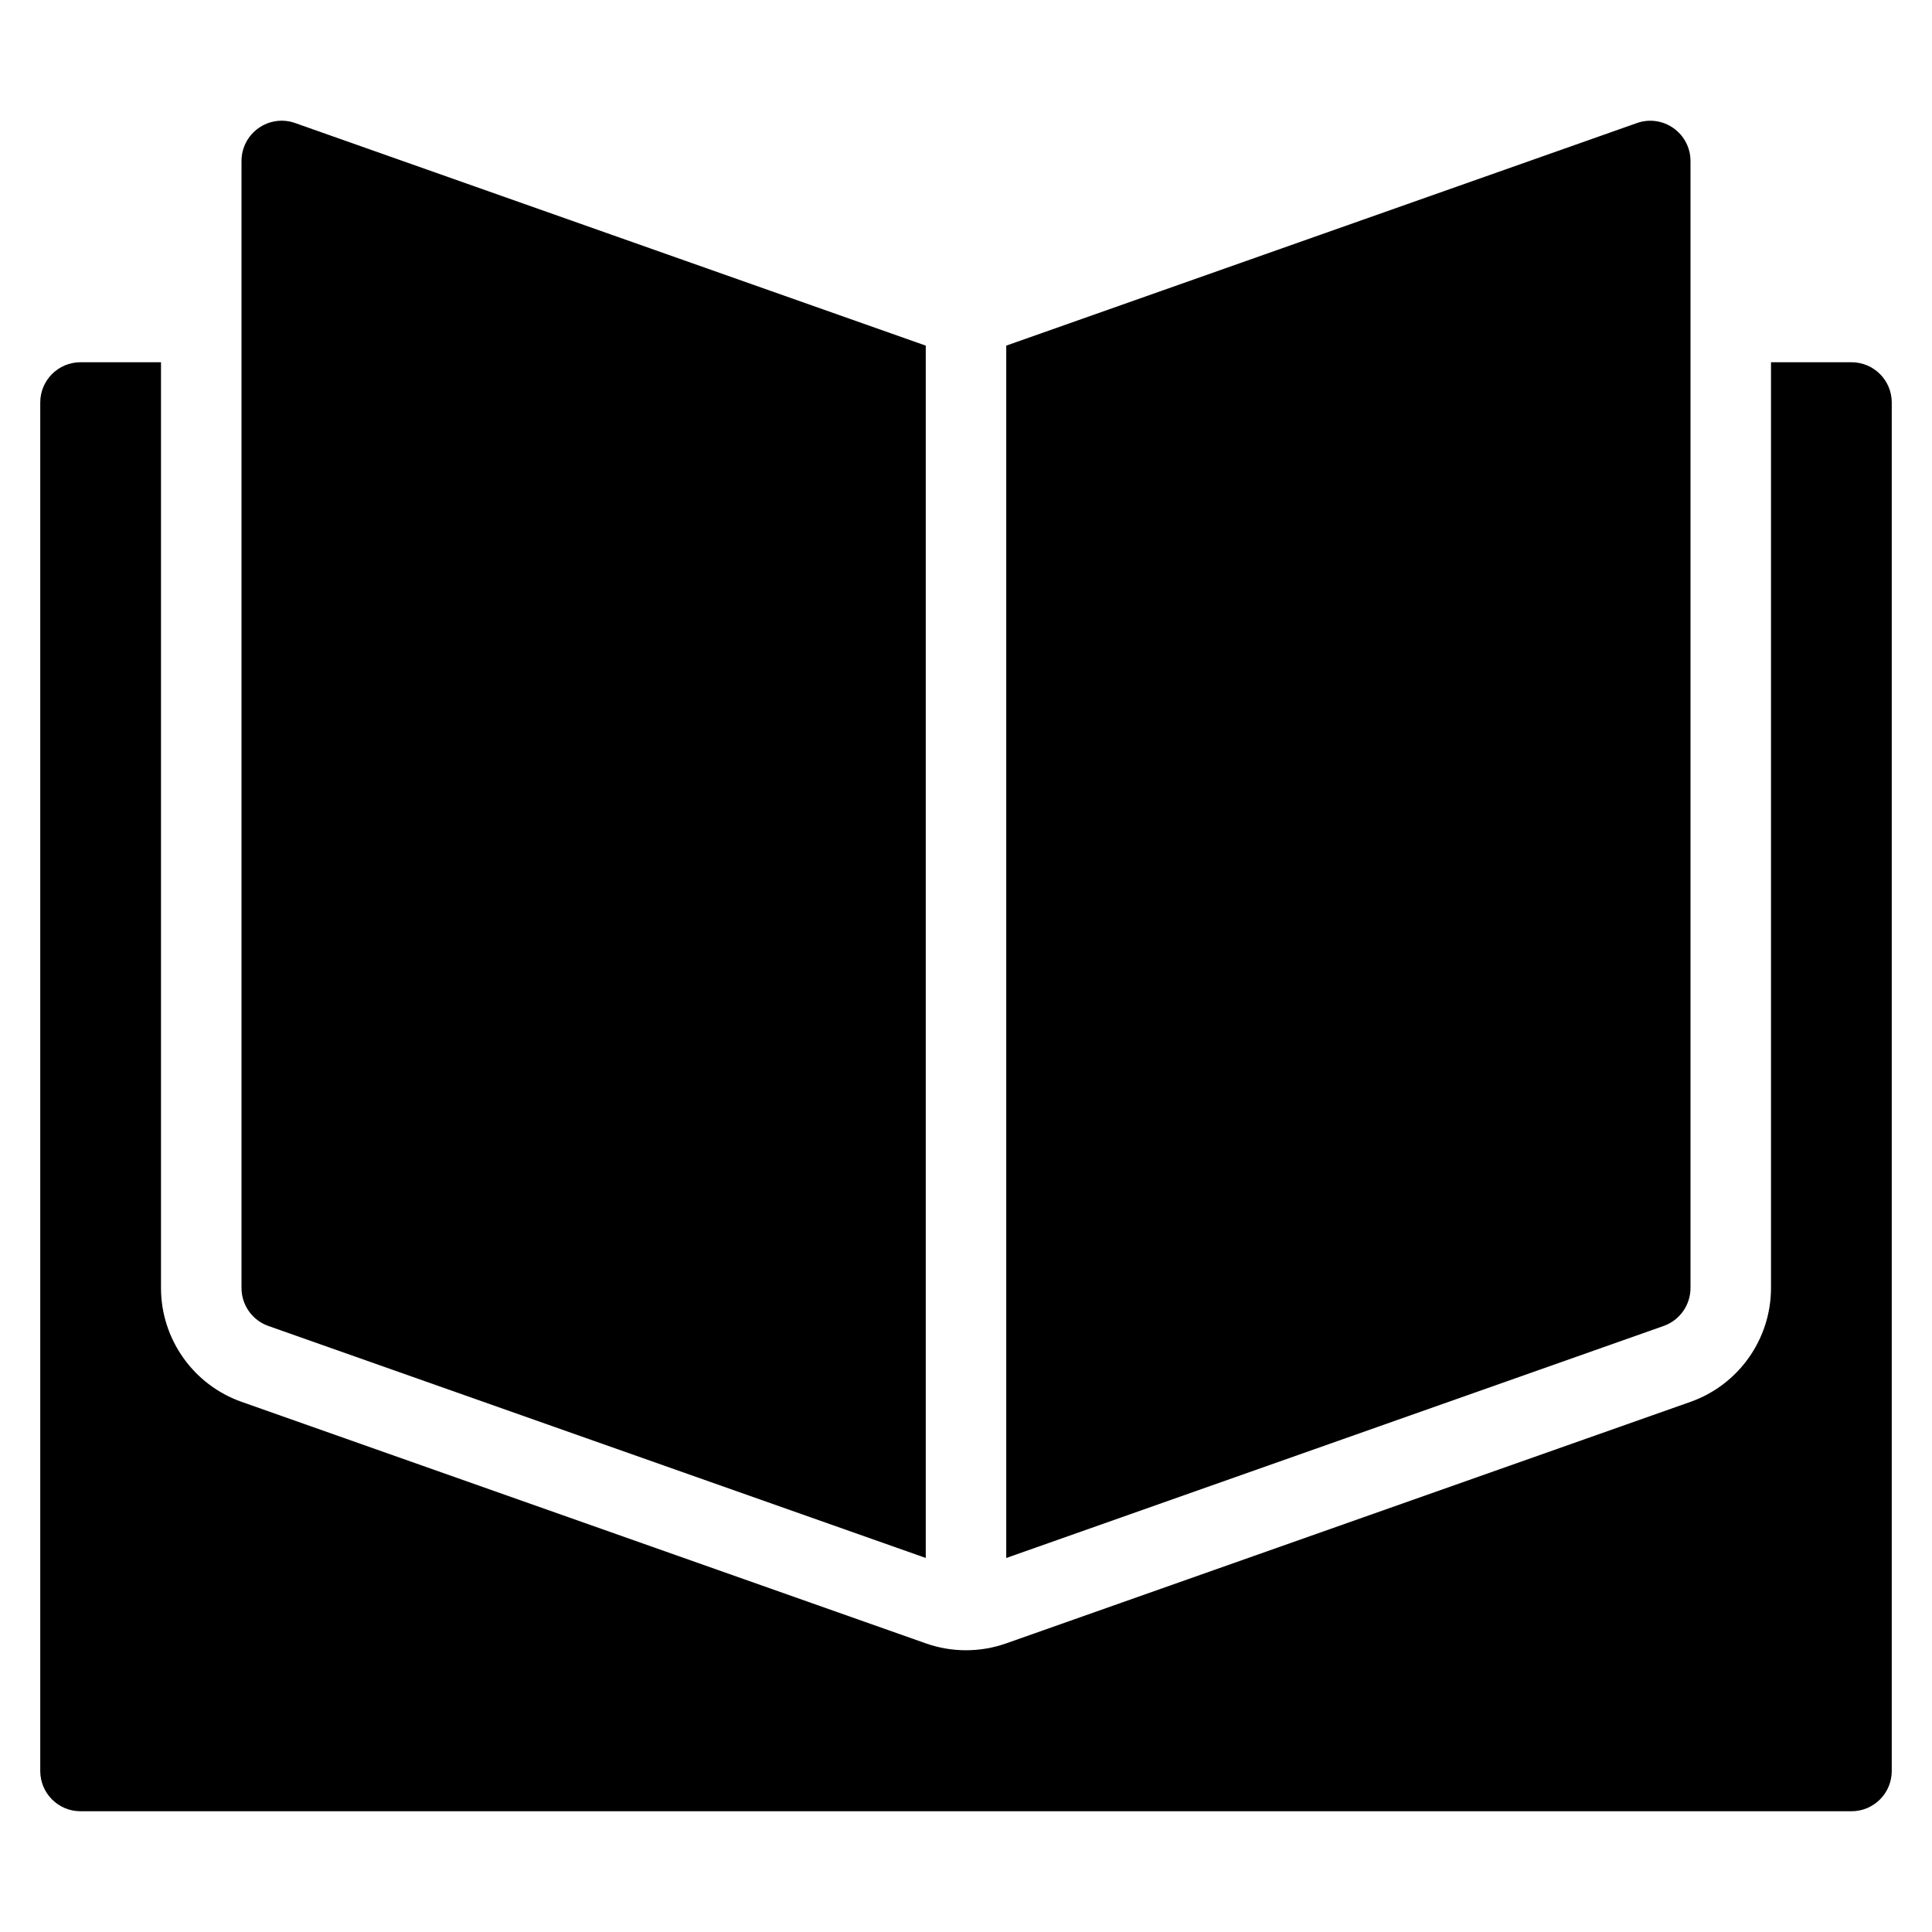 <?xml version="1.0" encoding="utf-8"?>
<!-- Generator: Adobe Illustrator 20.1.0, SVG Export Plug-In . SVG Version: 6.00 Build 0)  -->
<!DOCTYPE svg PUBLIC "-//W3C//DTD SVG 1.1//EN" "http://www.w3.org/Graphics/SVG/1.1/DTD/svg11.dtd">
<svg version="1.1" id="Layer_1" xmlns="http://www.w3.org/2000/svg" xmlns:xlink="http://www.w3.org/1999/xlink" x="0px" y="0px"
	 width="48px" height="48px" viewBox="0 0 48 48" enable-background="new 0 0 48 48" xml:space="preserve">
<path d="M46,9h-2v23c0,1.269-0.804,2.406-2.001,2.829l-17,6C24.679,40.942,24.343,41,24,41s-0.679-0.058-1.001-0.172l-16.998-6
	C4.804,34.406,4,33.269,4,32V9H2c-0.553,0-1,0.448-1,1v34c0,0.552,0.447,1,1,1h44c0.553,0,1-0.448,1-1V10C47,9.448,46.553,9,46,9z"
	/>
<path d="M6.667,32.943L23,38.707V8.587L7.333,3.057c-0.306-0.109-0.645-0.062-0.91,0.126C6.157,3.371,6,3.675,6,4v28
	C6,32.424,6.268,32.802,6.667,32.943z"/>
<path d="M42,32V4c0-0.325-0.157-0.629-0.423-0.816c-0.265-0.188-0.605-0.236-0.91-0.126L25,8.587v30.121l16.333-5.765
	C41.732,32.802,42,32.424,42,32z"/>
</svg>
